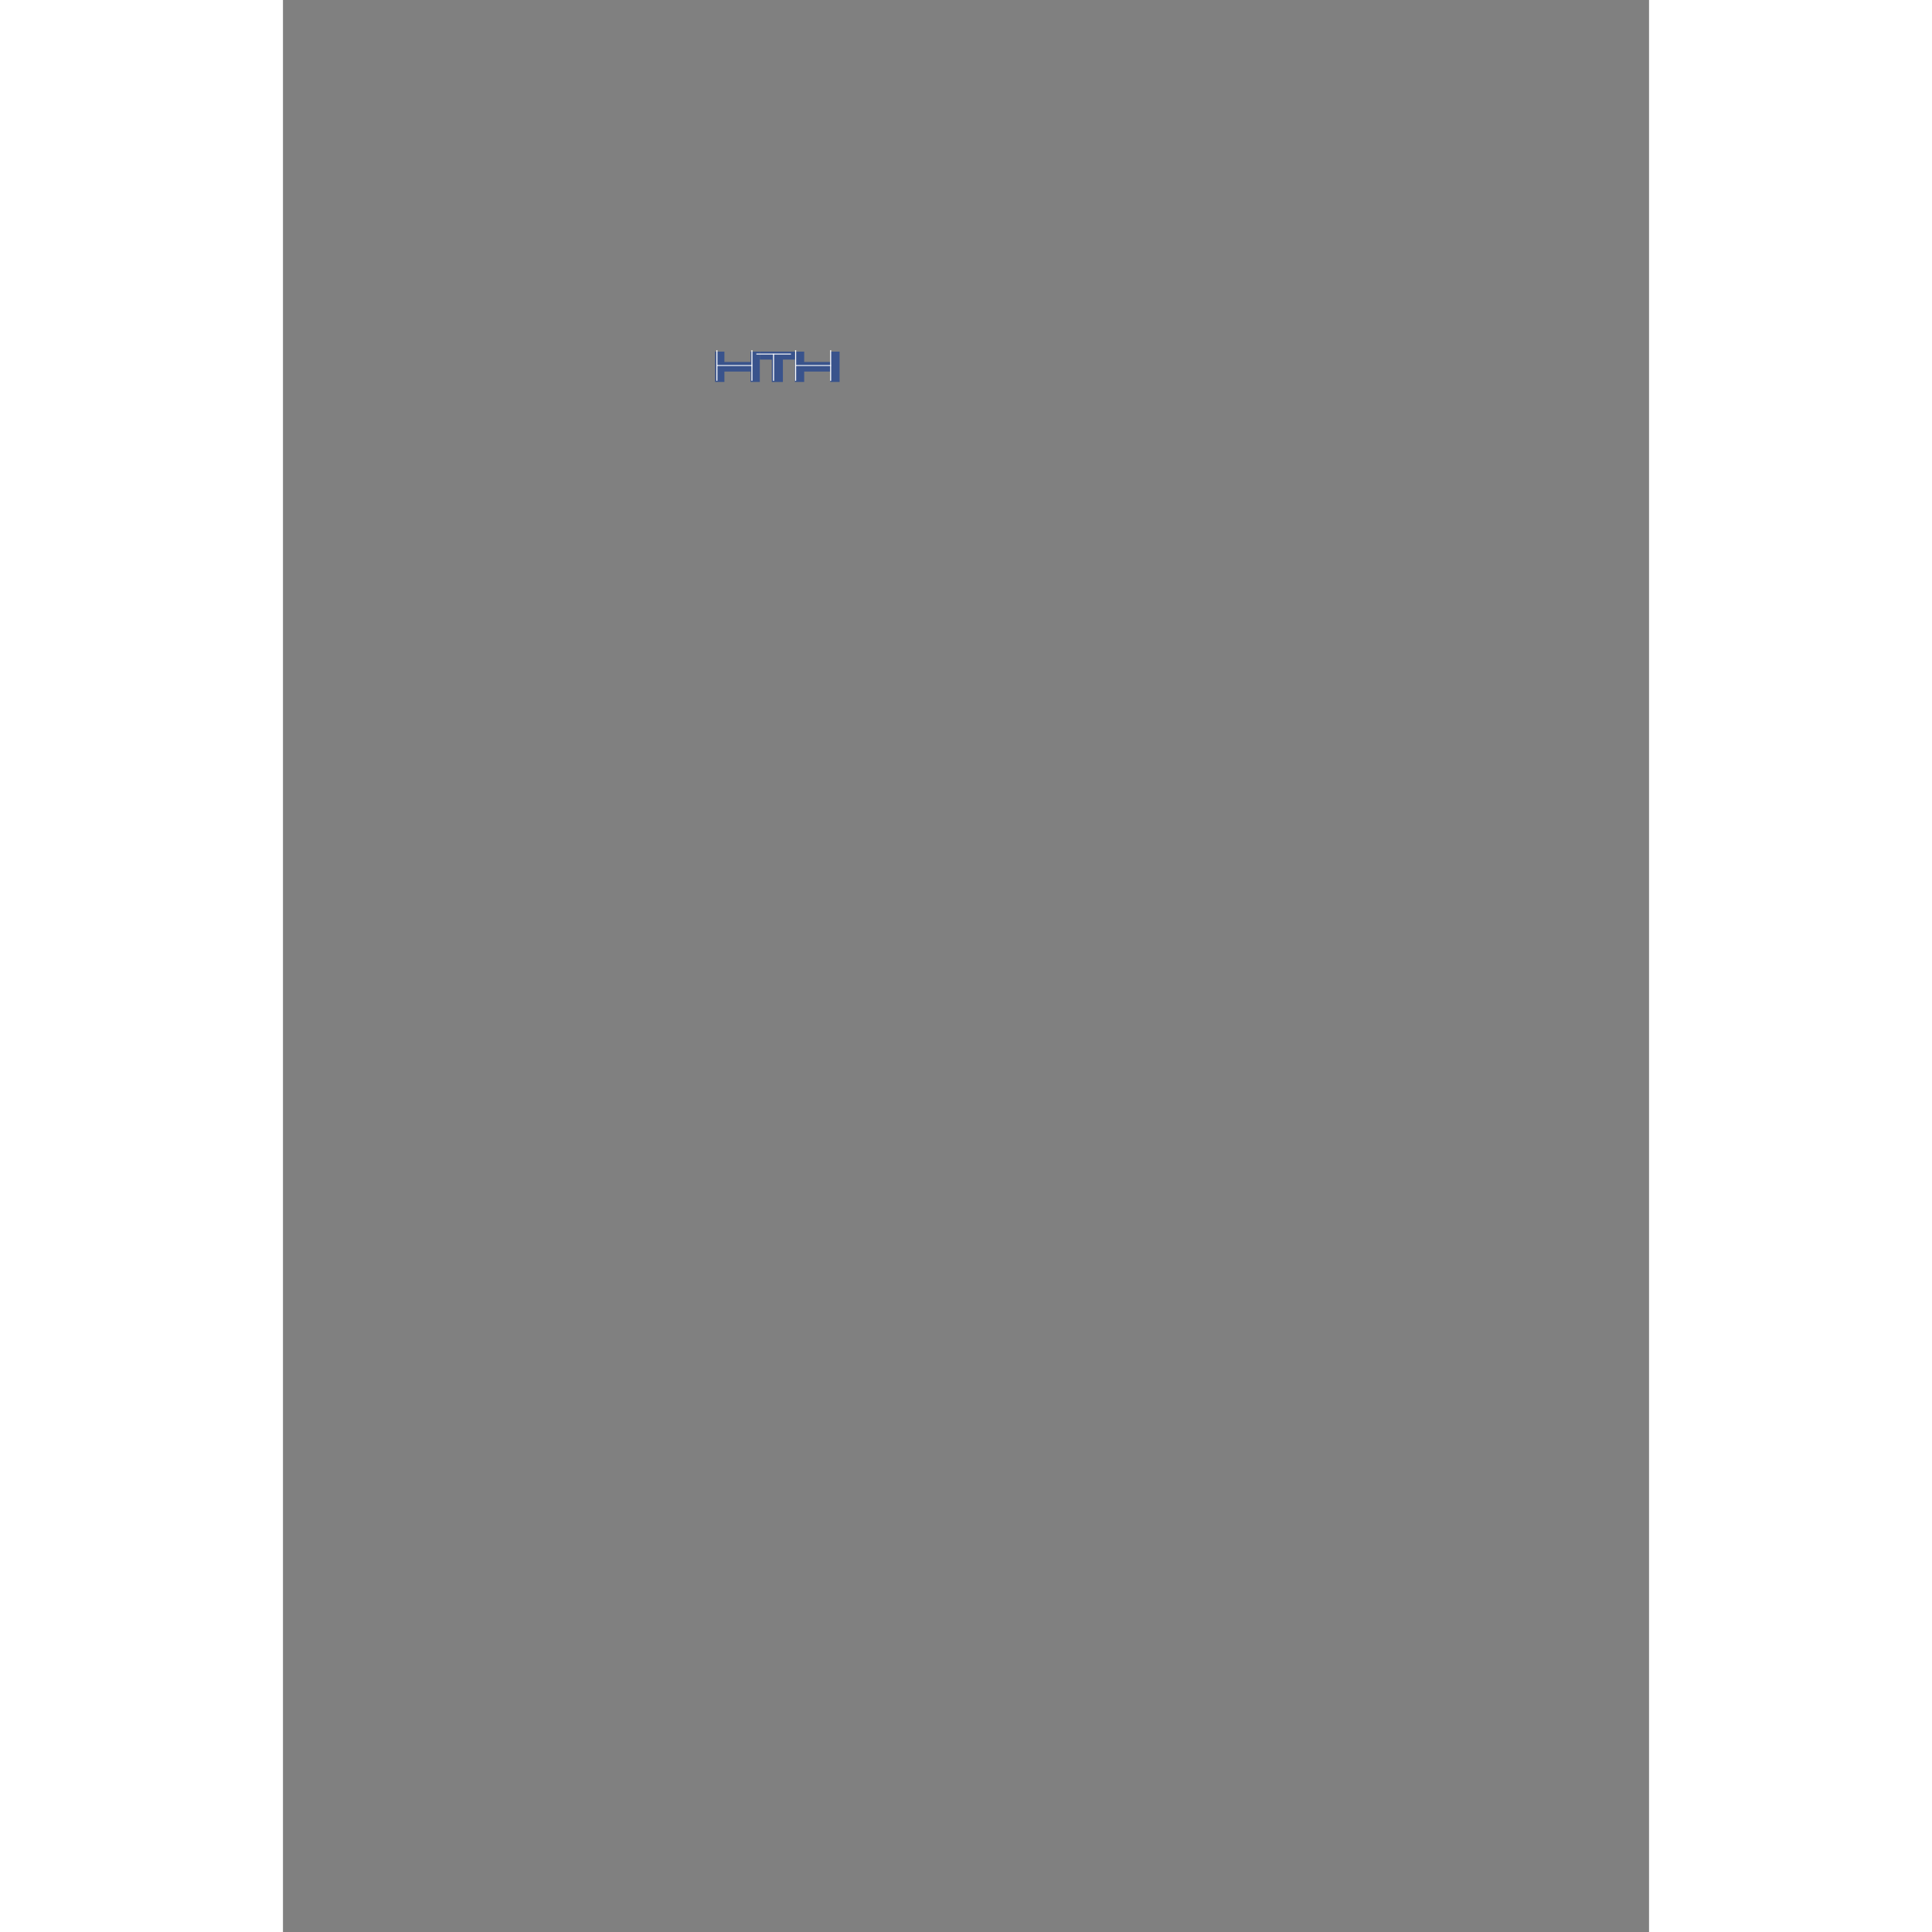 <?xml version="1.0" encoding="UTF-8" standalone="no"?>
<!-- Created with Inkscape (http://www.inkscape.org/) -->

<svg
   xmlns:dc="http://purl.org/dc/elements/1.1/"
   xmlns:cc="http://creativecommons.org/ns#"
   xmlns:rdf="http://www.w3.org/1999/02/22-rdf-syntax-ns#"
   xmlns:svg="http://www.w3.org/2000/svg"
   xmlns="http://www.w3.org/2000/svg"
   xmlns:sodipodi="http://sodipodi.sourceforge.net/DTD/sodipodi-0.dtd"
   xmlns:inkscape="http://www.inkscape.org/namespaces/inkscape"
   width="500mm"
   height="500mm"
   viewBox="0 0 210 297"
   version="1.1"
   id="svg8"
   inkscape:version="0.92.2 (5c3e80d, 2017-08-06)"
   sodipodi:docname="log_upd.svg">
  <rect x="0" y="0" width="210" height="297" fill="#808080" stroke="none"/>
  <defs
     id="defs2">
    <clipPath
       clipPathUnits="userSpaceOnUse"
       id="clipPath24">
      <path
         d="M 1152.98,1008.47 V 959.012 H 1023.74 V 905.48 H 982.281 V 1062 h 41.459 v -53.53 z m -12.7,0 V 1062 h 41.46 V 905.48 h -41.46 v 53.532 h -116.54 v 49.458 z"
         id="path22" />
    </clipPath>
    <clipPath
       clipPathUnits="userSpaceOnUse"
       id="clipPath40">
      <path
         d="M 1508.96,1008.47 V 959.012 H 1379.72 V 905.48 h -41.46 V 1062 h 41.46 v -53.53 z m -12.7,0 V 1062 h 41.46 V 905.48 h -41.46 v 53.532 h -116.54 v 49.458 z"
         id="path38" />
    </clipPath>
    <clipPath
       clipPathUnits="userSpaceOnUse"
       id="clipPath56">
      <path
         d="m 1235.27,905.219 h 49.46 v 115.641 h 53.53 V 1062 h -156.52 v -41.14 h 53.53 z"
         id="path54" />
    </clipPath>
    <clipPath
       clipPathUnits="userSpaceOnUse"
       id="clipPath56-1">
      <path
         inkscape:connector-curvature="0"
         d="m 1235.27,905.219 h 49.46 v 115.641 h 53.53 V 1062 h -156.52 v -41.14 h 53.53 z"
         id="path54-1" />
    </clipPath>
    <clipPath
       clipPathUnits="userSpaceOnUse"
       id="clipPath40-7">
      <path
         inkscape:connector-curvature="0"
         d="M 1508.96,1008.47 V 959.012 H 1379.72 V 905.48 h -41.46 V 1062 h 41.46 v -53.53 z m -12.7,0 V 1062 h 41.46 V 905.48 h -41.46 v 53.532 h -116.54 v 49.458 z"
         id="path38-5" />
    </clipPath>
    <clipPath
       clipPathUnits="userSpaceOnUse"
       id="clipPath24-5">
      <path
         inkscape:connector-curvature="0"
         d="M 1152.98,1008.47 V 959.012 H 1023.74 V 905.48 H 982.281 V 1062 h 41.459 v -53.53 z m -12.7,0 V 1062 h 41.46 V 905.48 h -41.46 v 53.532 h -116.54 v 49.458 z"
         id="path22-6" />
    </clipPath>
  </defs>
  <sodipodi:namedview
     id="base"
     pagecolor="#ffffff"
     bordercolor="#666666"
     borderopacity="1.0"
     inkscape:pageopacity="0.0"
     inkscape:pageshadow="2"
     inkscape:zoom="0.75544332"
     inkscape:cx="257.52743"
     inkscape:cy="928.04889"
     inkscape:document-units="mm"
     inkscape:current-layer="layer1"
     showgrid="false"
     inkscape:window-width="1920"
     inkscape:window-height="1017"
     inkscape:window-x="-8"
     inkscape:window-y="-8"
     inkscape:window-maximized="1" />
  <g
     inkscape:label="Layer 1"
     inkscape:groupmode="layer"
     id="layer1">
    <path
       d="m 72.314,55.647 v 1.474 h -4.453 v 1.595 h -1.428 v -4.665 h 1.428 v 1.595 z m -0.438,0 v -1.595 h 1.428 v 4.665 h -1.428 v -1.595 h -4.015 v -1.474 h 4.015"
       style="fill:#39538c;fill-opacity:1;fill-rule:nonzero;stroke:none;stroke-width:0.032"
       id="path16"
       inkscape:connector-curvature="0" />
    <g
       style=""
       id="g18"
       transform="matrix(0.034,0,0,-0.03,32.59,85.701)">
      <g
         id="g20"
         clip-path="url(#clipPath24-5)">
        <path
           d="M 1003.37,1064.14 V 901.836"
           style="fill:none;stroke:#ffffff;stroke-width:4.696;stroke-linecap:butt;stroke-linejoin:miter;stroke-miterlimit:4;stroke-dasharray:none;stroke-opacity:1"
           id="path26"
           inkscape:connector-curvature="0" />
        <path
           d="M 1161.75,1064.51 V 902.203"
           style="fill:none;stroke:#ffffff;stroke-width:4.696;stroke-linecap:butt;stroke-linejoin:miter;stroke-miterlimit:4;stroke-dasharray:none;stroke-opacity:1"
           id="path28"
           inkscape:connector-curvature="0" />
        <path
           d="M 1163.28,983.738 H 1002.97"
           style="fill:none;stroke:#ffffff;stroke-width:4.696;stroke-linecap:butt;stroke-linejoin:miter;stroke-miterlimit:4;stroke-dasharray:none;stroke-opacity:1"
           id="path30"
           inkscape:connector-curvature="0" />
      </g>
    </g>
    <path
       d="m 84.579,55.647 v 1.474 h -4.453 v 1.595 h -1.428 v -4.665 h 1.428 v 1.595 z m -0.438,0 v -1.595 h 1.428 v 4.665 h -1.428 v -1.595 h -4.015 v -1.474 h 4.015"
       style="fill:#39538c;fill-opacity:1;fill-rule:nonzero;stroke:none;stroke-width:0.032"
       id="path32"
       inkscape:connector-curvature="0" />
    <g
       style=""
       id="g34"
       transform="matrix(0.034,0,0,-0.03,32.59,85.701)">
      <g
         id="g36"
         clip-path="url(#clipPath40-7)">
        <path
           d="M 1359.35,1064.14 V 901.836"
           style="fill:none;stroke:#ffffff;stroke-width:4.696;stroke-linecap:butt;stroke-linejoin:miter;stroke-miterlimit:4;stroke-dasharray:none;stroke-opacity:1"
           id="path42"
           inkscape:connector-curvature="0" />
        <path
           d="M 1517.73,1064.51 V 902.203"
           style="fill:none;stroke:#ffffff;stroke-width:4.696;stroke-linecap:butt;stroke-linejoin:miter;stroke-miterlimit:4;stroke-dasharray:none;stroke-opacity:1"
           id="path44"
           inkscape:connector-curvature="0" />
        <path
           d="M 1519.26,983.738 H 1358.95"
           style="fill:none;stroke:#ffffff;stroke-width:4.696;stroke-linecap:butt;stroke-linejoin:miter;stroke-miterlimit:4;stroke-dasharray:none;stroke-opacity:1"
           id="path46"
           inkscape:connector-curvature="0" />
      </g>
    </g>
    <path
       d="m 75.149,58.724 h 1.704 v -3.446 h 1.844 v -1.226 h -5.393 v 1.226 h 1.844 v 3.446"
       style="fill:#39538c;fill-opacity:1;fill-rule:nonzero;stroke:none;stroke-width:0.032"
       id="path48"
       inkscape:connector-curvature="0" />
    <g
       id="g4748">
      <g
         transform="matrix(0.034,0,0,-0.03,32.59,85.701)"
         id="g50"
         style="">
        <g
           clip-path="url(#clipPath56-1)"
           id="g52">
          <path
             inkscape:connector-curvature="0"
             id="path58"
             style="fill:none;stroke:#ffffff;stroke-width:4.696;stroke-linecap:butt;stroke-linejoin:miter;stroke-miterlimit:4;stroke-dasharray:none;stroke-opacity:1"
             d="m 1178.85,1042.44 h 162.3" />
          <path
             inkscape:connector-curvature="0"
             id="path60"
             style="fill:none;stroke:#ffffff;stroke-width:4.696;stroke-linecap:butt;stroke-linejoin:miter;stroke-miterlimit:4;stroke-dasharray:none;stroke-opacity:1"
             d="M 1259.61,1043.94 V 902.523" />
        </g>
      </g>
    </g>
  </g>
</svg>
